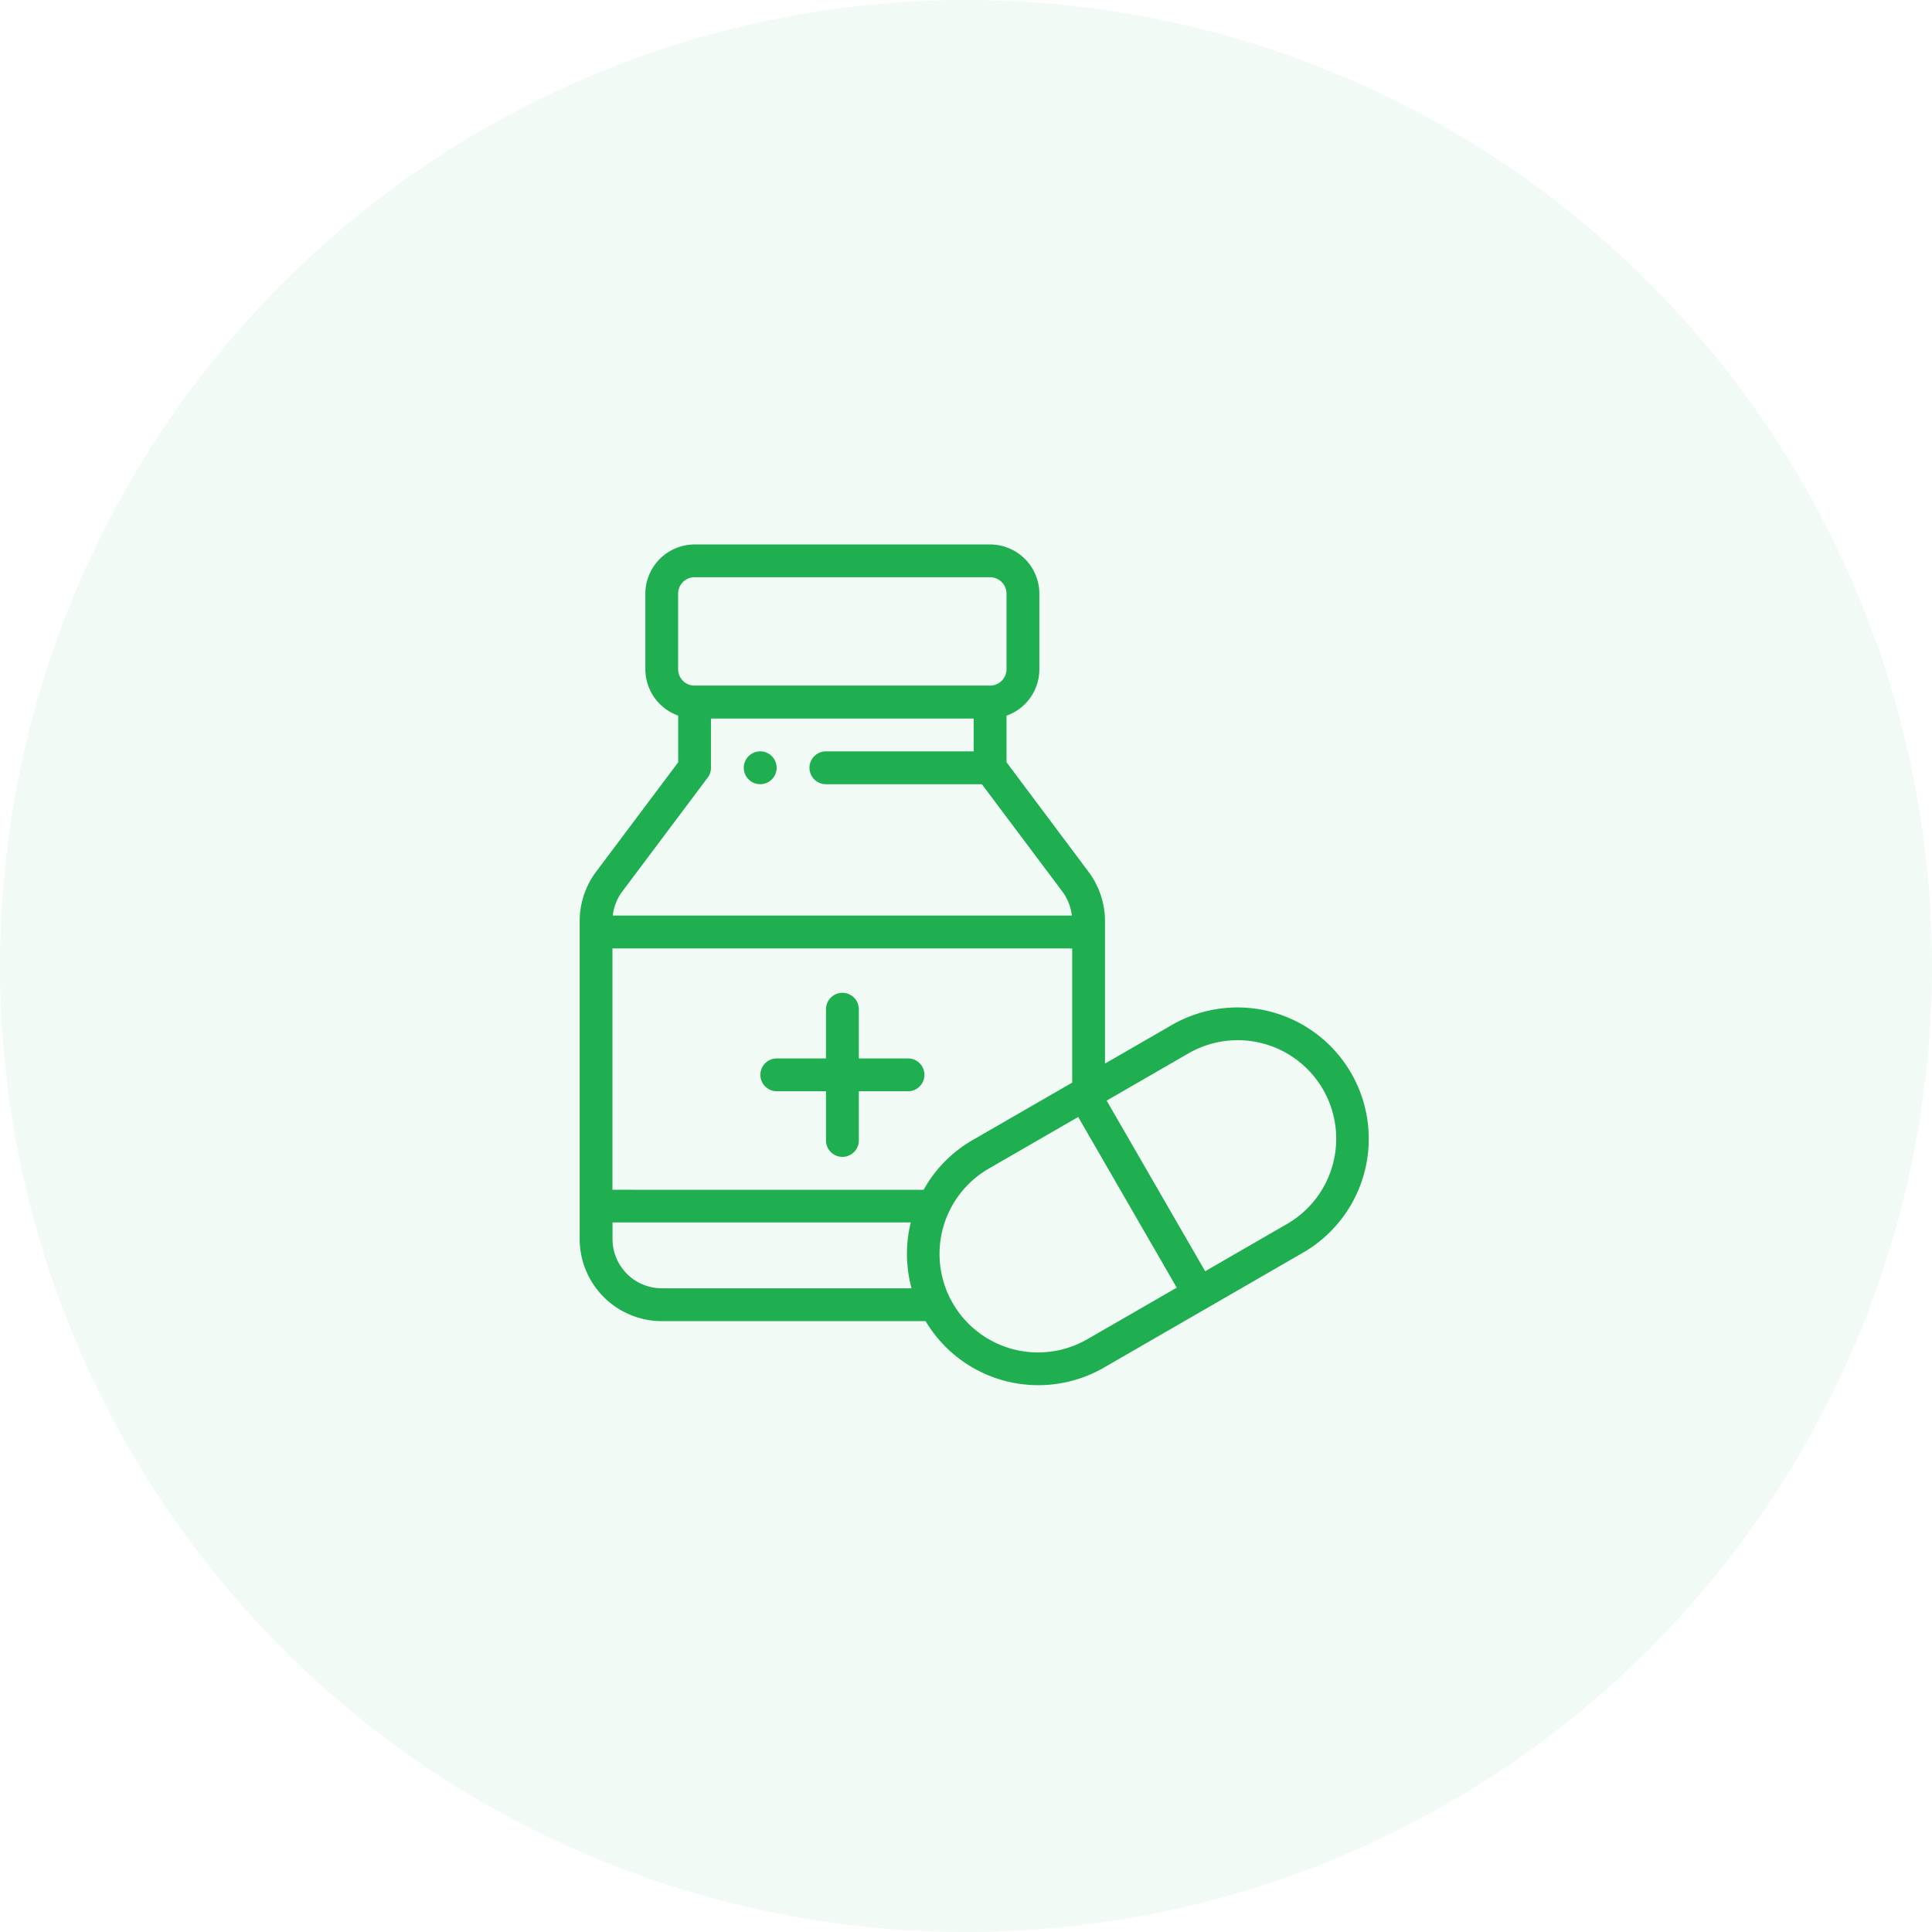 <svg xmlns="http://www.w3.org/2000/svg" width="110" height="110" viewBox="0 0 110 110">
  <g id="services2" transform="translate(-747 -3104)">
    <circle id="Ellipse_8" data-name="Ellipse 8" cx="55" cy="55" r="55" transform="translate(747 3104)" fill="#1faf51" opacity="0.06"/>
    <g id="medicine" transform="translate(780 3135)">
      <g id="Group_31" data-name="Group 31" transform="translate(9.349 11.779)">
        <g id="Group_30" data-name="Group 30">
          <path id="Path_28" data-name="Path 28" d="M116.631,125.994a.935.935,0,1,0,.935.935A.935.935,0,0,0,116.631,125.994Z" transform="translate(-115.696 -125.994)" fill="#1faf51"/>
        </g>
      </g>
      <g id="Group_33" data-name="Group 33" transform="translate(10.284 25.522)">
        <g id="Group_32" data-name="Group 32">
          <path id="Path_29" data-name="Path 29" d="M134.11,276.726h-2.8v-2.8a.935.935,0,1,0-1.87,0v2.8h-2.8a.935.935,0,1,0,0,1.87h2.8v2.8a.935.935,0,1,0,1.87,0v-2.8h2.8a.935.935,0,1,0,0-1.87Z" transform="translate(-125.696 -272.986)" fill="#1faf51"/>
        </g>
      </g>
      <g id="Group_35" data-name="Group 35" transform="translate(0)">
        <g id="Group_34" data-name="Group 34">
          <path id="Path_30" data-name="Path 30" d="M59.631,30.1a7.475,7.475,0,0,0-10.216-2.737l-3.8,2.192V21.44a4.708,4.708,0,0,0-.935-2.8L40.008,12.4V9.749A2.809,2.809,0,0,0,41.878,7.1V2.8a2.808,2.808,0,0,0-2.8-2.8H22.245a2.808,2.808,0,0,0-2.8,2.8v4.3a2.809,2.809,0,0,0,1.87,2.644V12.4l-4.675,6.233a4.707,4.707,0,0,0-.935,2.8V39.545a4.68,4.68,0,0,0,4.674,4.674H35.4a7.471,7.471,0,0,0,10.159,2.644l11.335-6.544A7.484,7.484,0,0,0,59.631,30.1ZM21.31,2.8a.936.936,0,0,1,.935-.935H39.073a.936.936,0,0,1,.935.935v4.3a.936.936,0,0,1-.935.935H22.245a.936.936,0,0,1-.935-.935V2.8ZM18.132,19.757l4.861-6.481a.935.935,0,0,0,.187-.561V9.91H38.138v1.87H29.724a.935.935,0,1,0,0,1.87h8.881l4.58,6.107a2.829,2.829,0,0,1,.542,1.372H17.591A2.828,2.828,0,0,1,18.132,19.757ZM20.375,42.35a2.808,2.808,0,0,1-2.8-2.8V38.6H34.556A7.491,7.491,0,0,0,34.6,42.35H20.375Zm14.914-5.609H17.571V23H43.747v7.64L38.08,33.91A7.423,7.423,0,0,0,35.289,36.741Zm9.335,8.5a5.609,5.609,0,1,1-5.609-9.715l5.074-2.93L49.7,42.314ZM55.959,38.7l-4.641,2.679-5.609-9.715,4.641-2.679A5.609,5.609,0,1,1,55.959,38.7Z" transform="translate(-15.701)" fill="#1faf51"/>
        </g>
      </g>
    </g>
  </g>
</svg>
